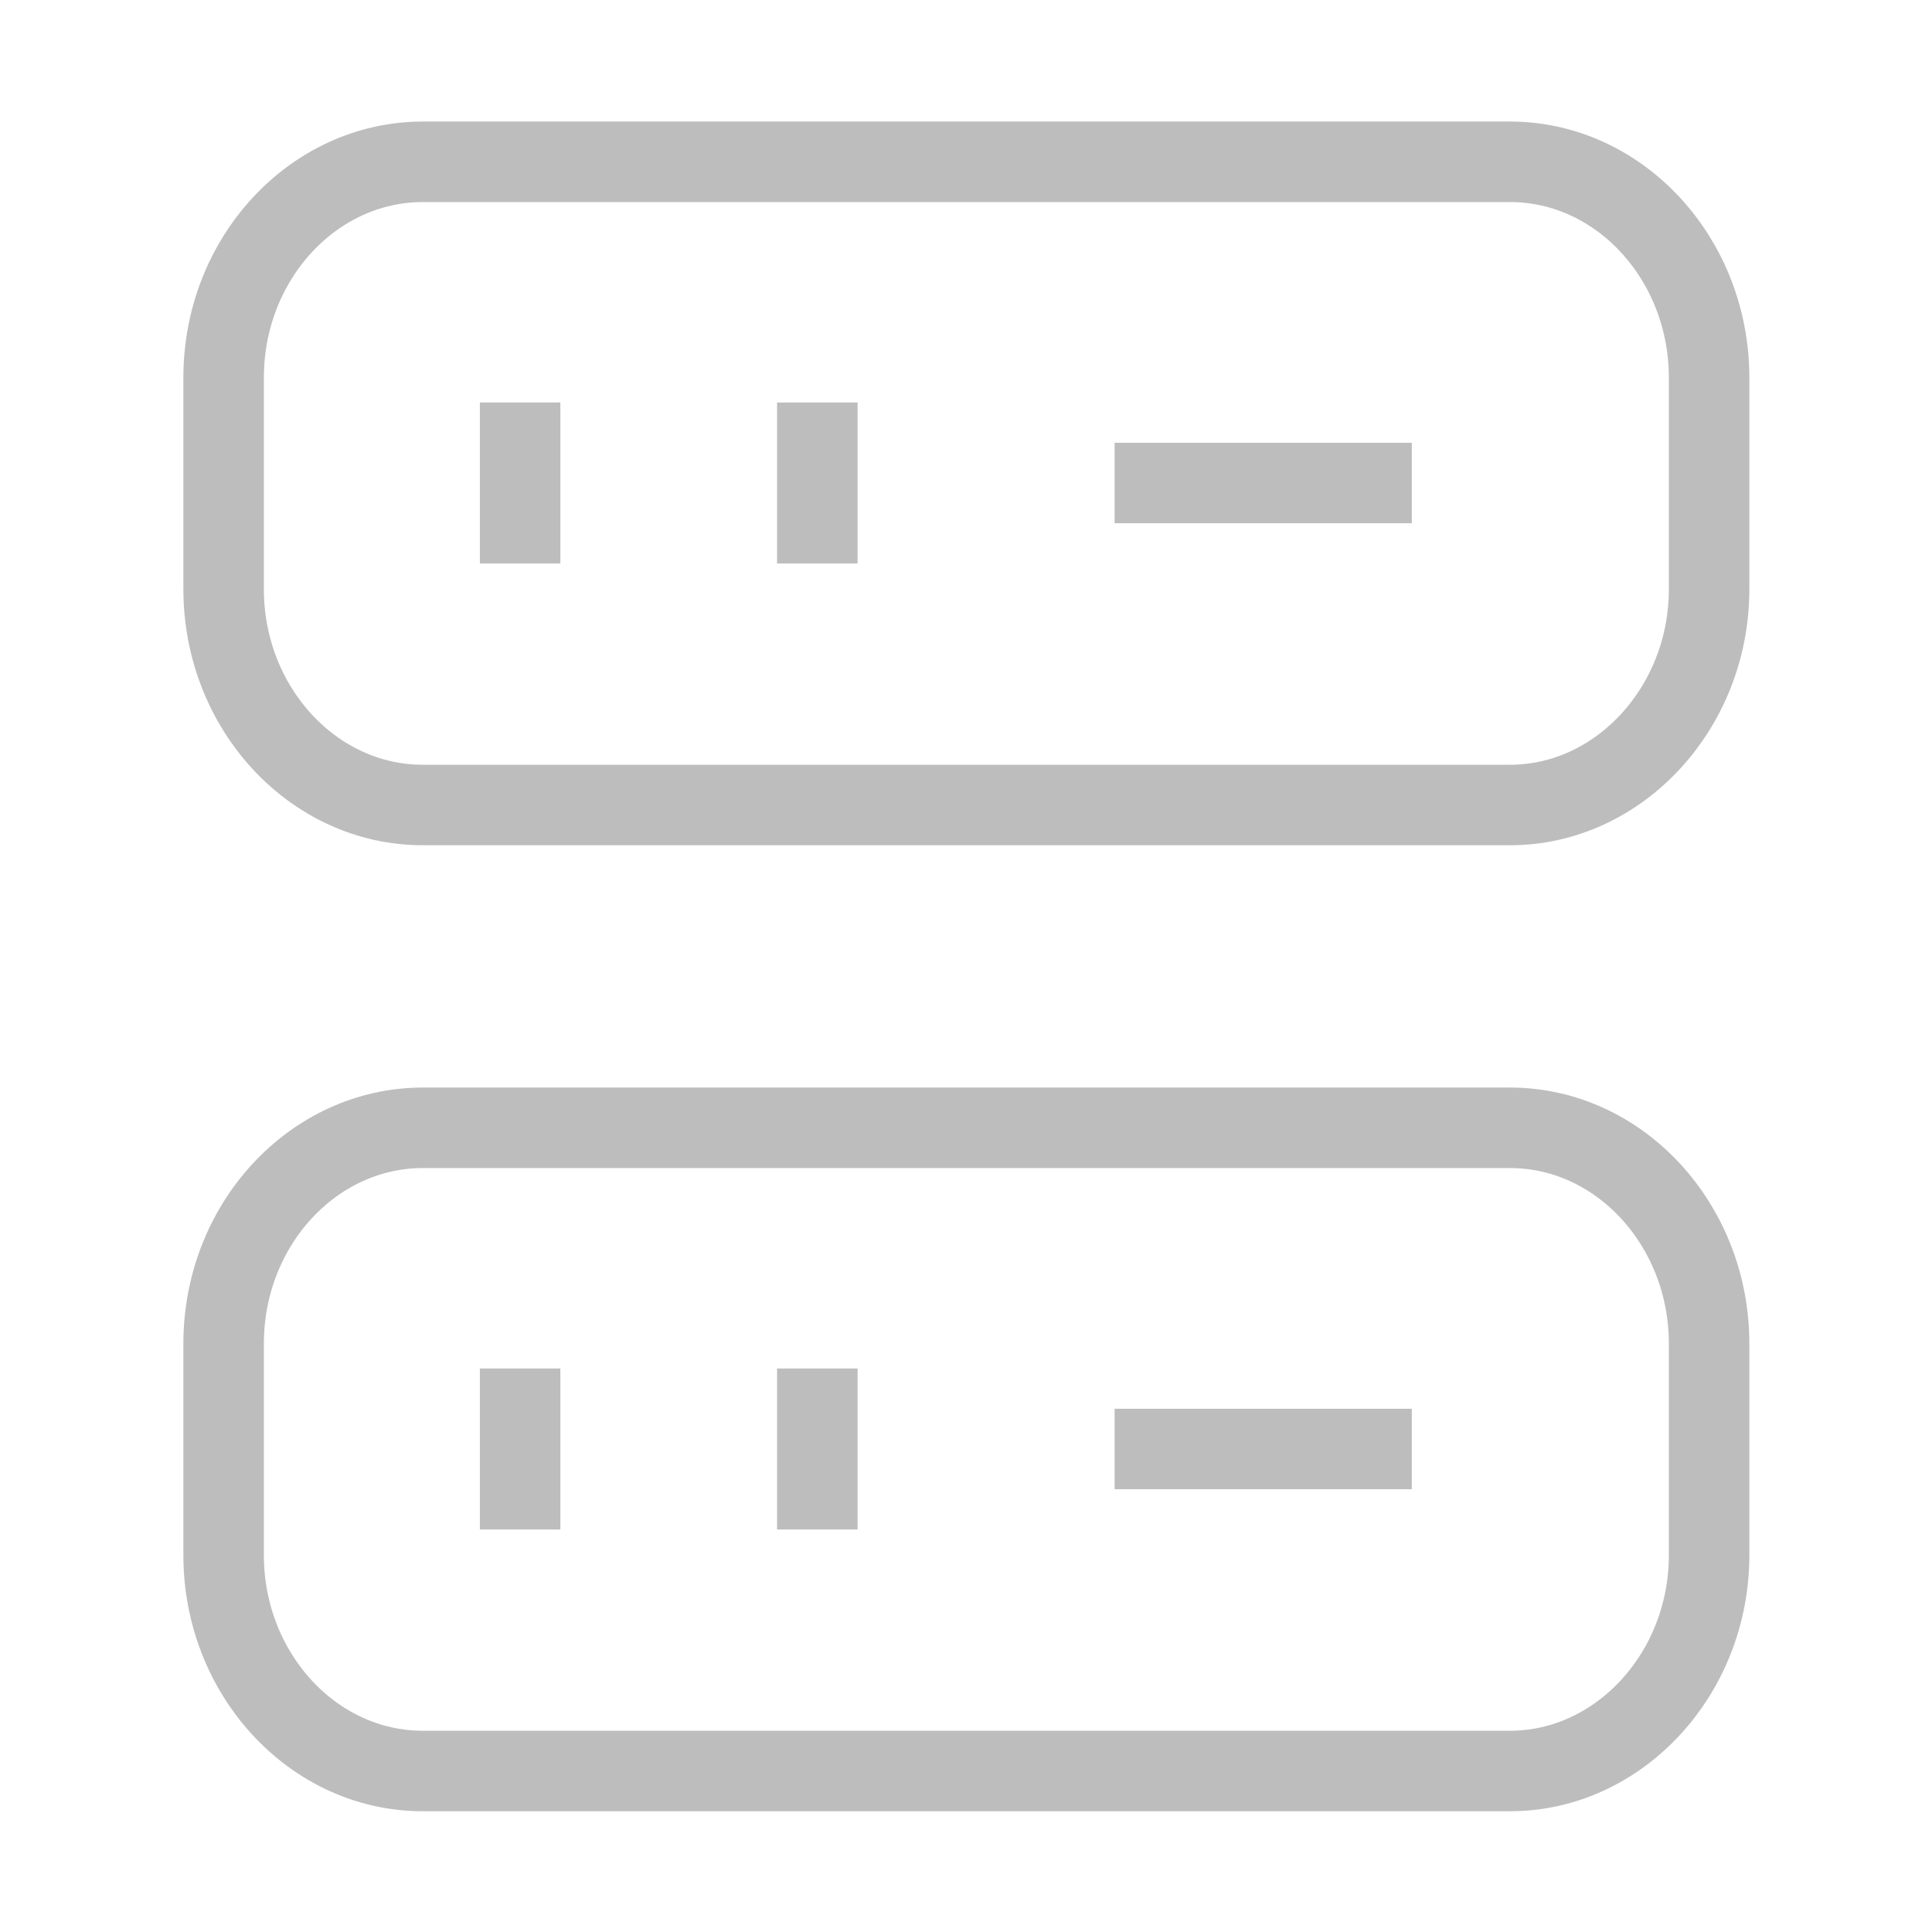 <svg width="24" height="24" viewBox="0 0 24 24" fill="none" xmlns="http://www.w3.org/2000/svg">
<g clipPath="url(#clip0_103_867)">
<path d="M18.757 10H5.252C3.886 10 2.778 8.79 2.778 7.32V4.69C2.778 3.21 3.895 2.01 5.252 2.01H18.757C20.123 2.01 21.231 3.22 21.231 4.69V7.32C21.231 8.79 20.114 10 18.757 10Z" stroke="#BDBDBD" strokeWidth="1.5" strokeLinecap="round" strokeLinejoin="round"/>
<path d="M18.757 22H5.252C3.886 22 2.778 20.79 2.778 19.32V16.69C2.778 15.21 3.895 14.01 5.252 14.01H18.757C20.123 14.01 21.231 15.22 21.231 16.69V19.32C21.231 20.79 20.114 22 18.757 22Z" stroke="#BDBDBD" strokeWidth="1.5" strokeLinecap="round" strokeLinejoin="round"/>
<path d="M6.461 5V7" stroke="#BDBDBD" strokeWidth="1.5" strokeLinecap="round" strokeLinejoin="round"/>
<path d="M10.153 5V7" stroke="#BDBDBD" strokeWidth="1.5" strokeLinecap="round" strokeLinejoin="round"/>
<path d="M6.461 17V19" stroke="#BDBDBD" strokeWidth="1.5" strokeLinecap="round" strokeLinejoin="round"/>
<path d="M10.153 17V19" stroke="#BDBDBD" strokeWidth="1.5" strokeLinecap="round" strokeLinejoin="round"/>
<path d="M13.846 6H17.538" stroke="#BDBDBD" strokeWidth="1.5" strokeLinecap="round" strokeLinejoin="round"/>
<path d="M13.846 18H17.538" stroke="#BDBDBD" strokeWidth="1.5" strokeLinecap="round" strokeLinejoin="round"/>
</g>
<defs>
<clipPath id="clip0_103_867">
<rect width="24" height="24" fill="white"/>
</clipPath>
</defs>
</svg>
